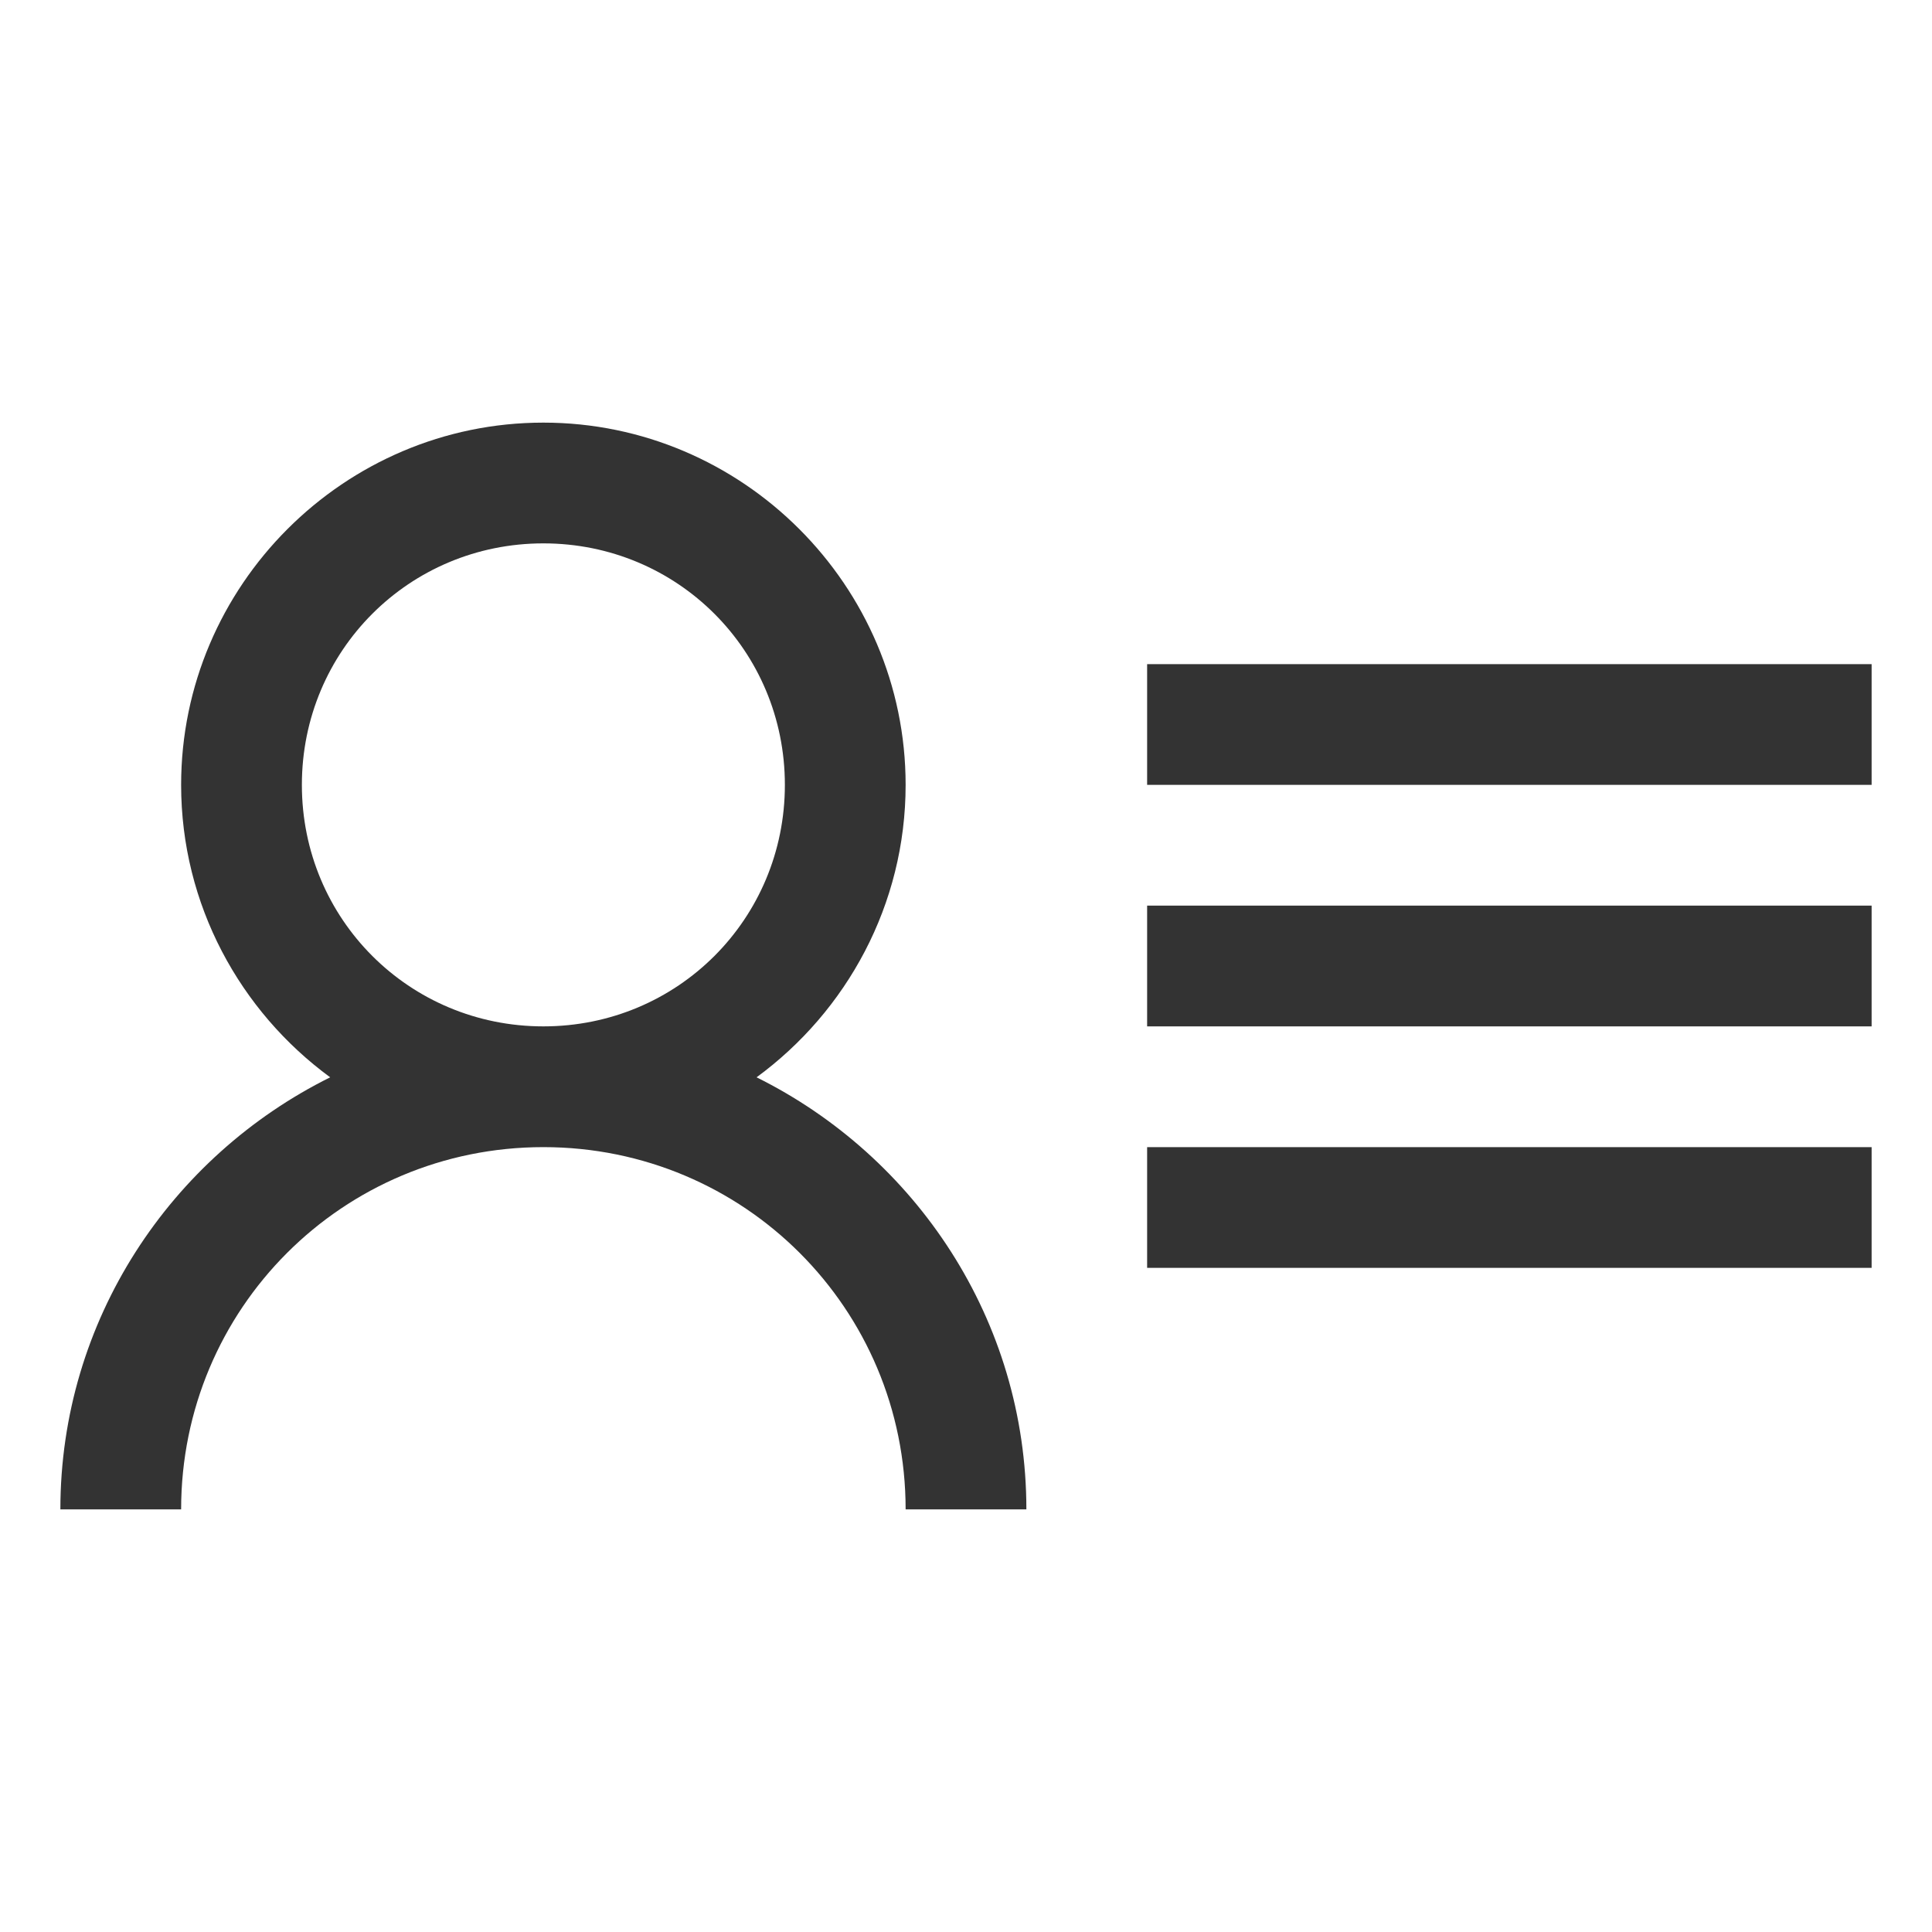 <svg xmlns="http://www.w3.org/2000/svg" x="0px" y="0px"
width="26" height="26"
viewBox="0 0 172 172"
style=" fill:#000000;"><g fill="none" fill-rule="nonzero" stroke="none" stroke-width="1" stroke-linecap="butt" stroke-linejoin="miter" stroke-miterlimit="10" stroke-dasharray="" stroke-dashoffset="0" font-family="none" font-weight="none" font-size="none" text-anchor="none" style="mix-blend-mode: normal"><path d="M0,172v-172h172v172z" fill="none"></path><g fill="#333333"><path d="M48.375,37.625c-17.742,0 -32.25,14.508 -32.25,32.25c0,10.666 5.249,20.156 13.27,26.035c-14.172,7.034 -24.02,21.605 -24.02,38.465h10.75c0,-17.868 14.382,-32.25 32.25,-32.25c17.868,0 32.25,14.382 32.25,32.25h10.75c0,-16.86 -9.847,-31.431 -24.02,-38.465c8.021,-5.879 13.27,-15.369 13.27,-26.035c0,-17.742 -14.508,-32.25 -32.25,-32.25zM48.375,48.375c11.947,0 21.5,9.553 21.5,21.5c0,11.947 -9.553,21.5 -21.5,21.5c-11.947,0 -21.5,-9.553 -21.5,-21.5c0,-11.947 9.553,-21.5 21.5,-21.5zM102.125,59.125v10.75h64.5v-10.75zM102.125,80.625v10.75h64.5v-10.75zM102.125,102.125v10.75h64.5v-10.75z"></path></g></g></svg>